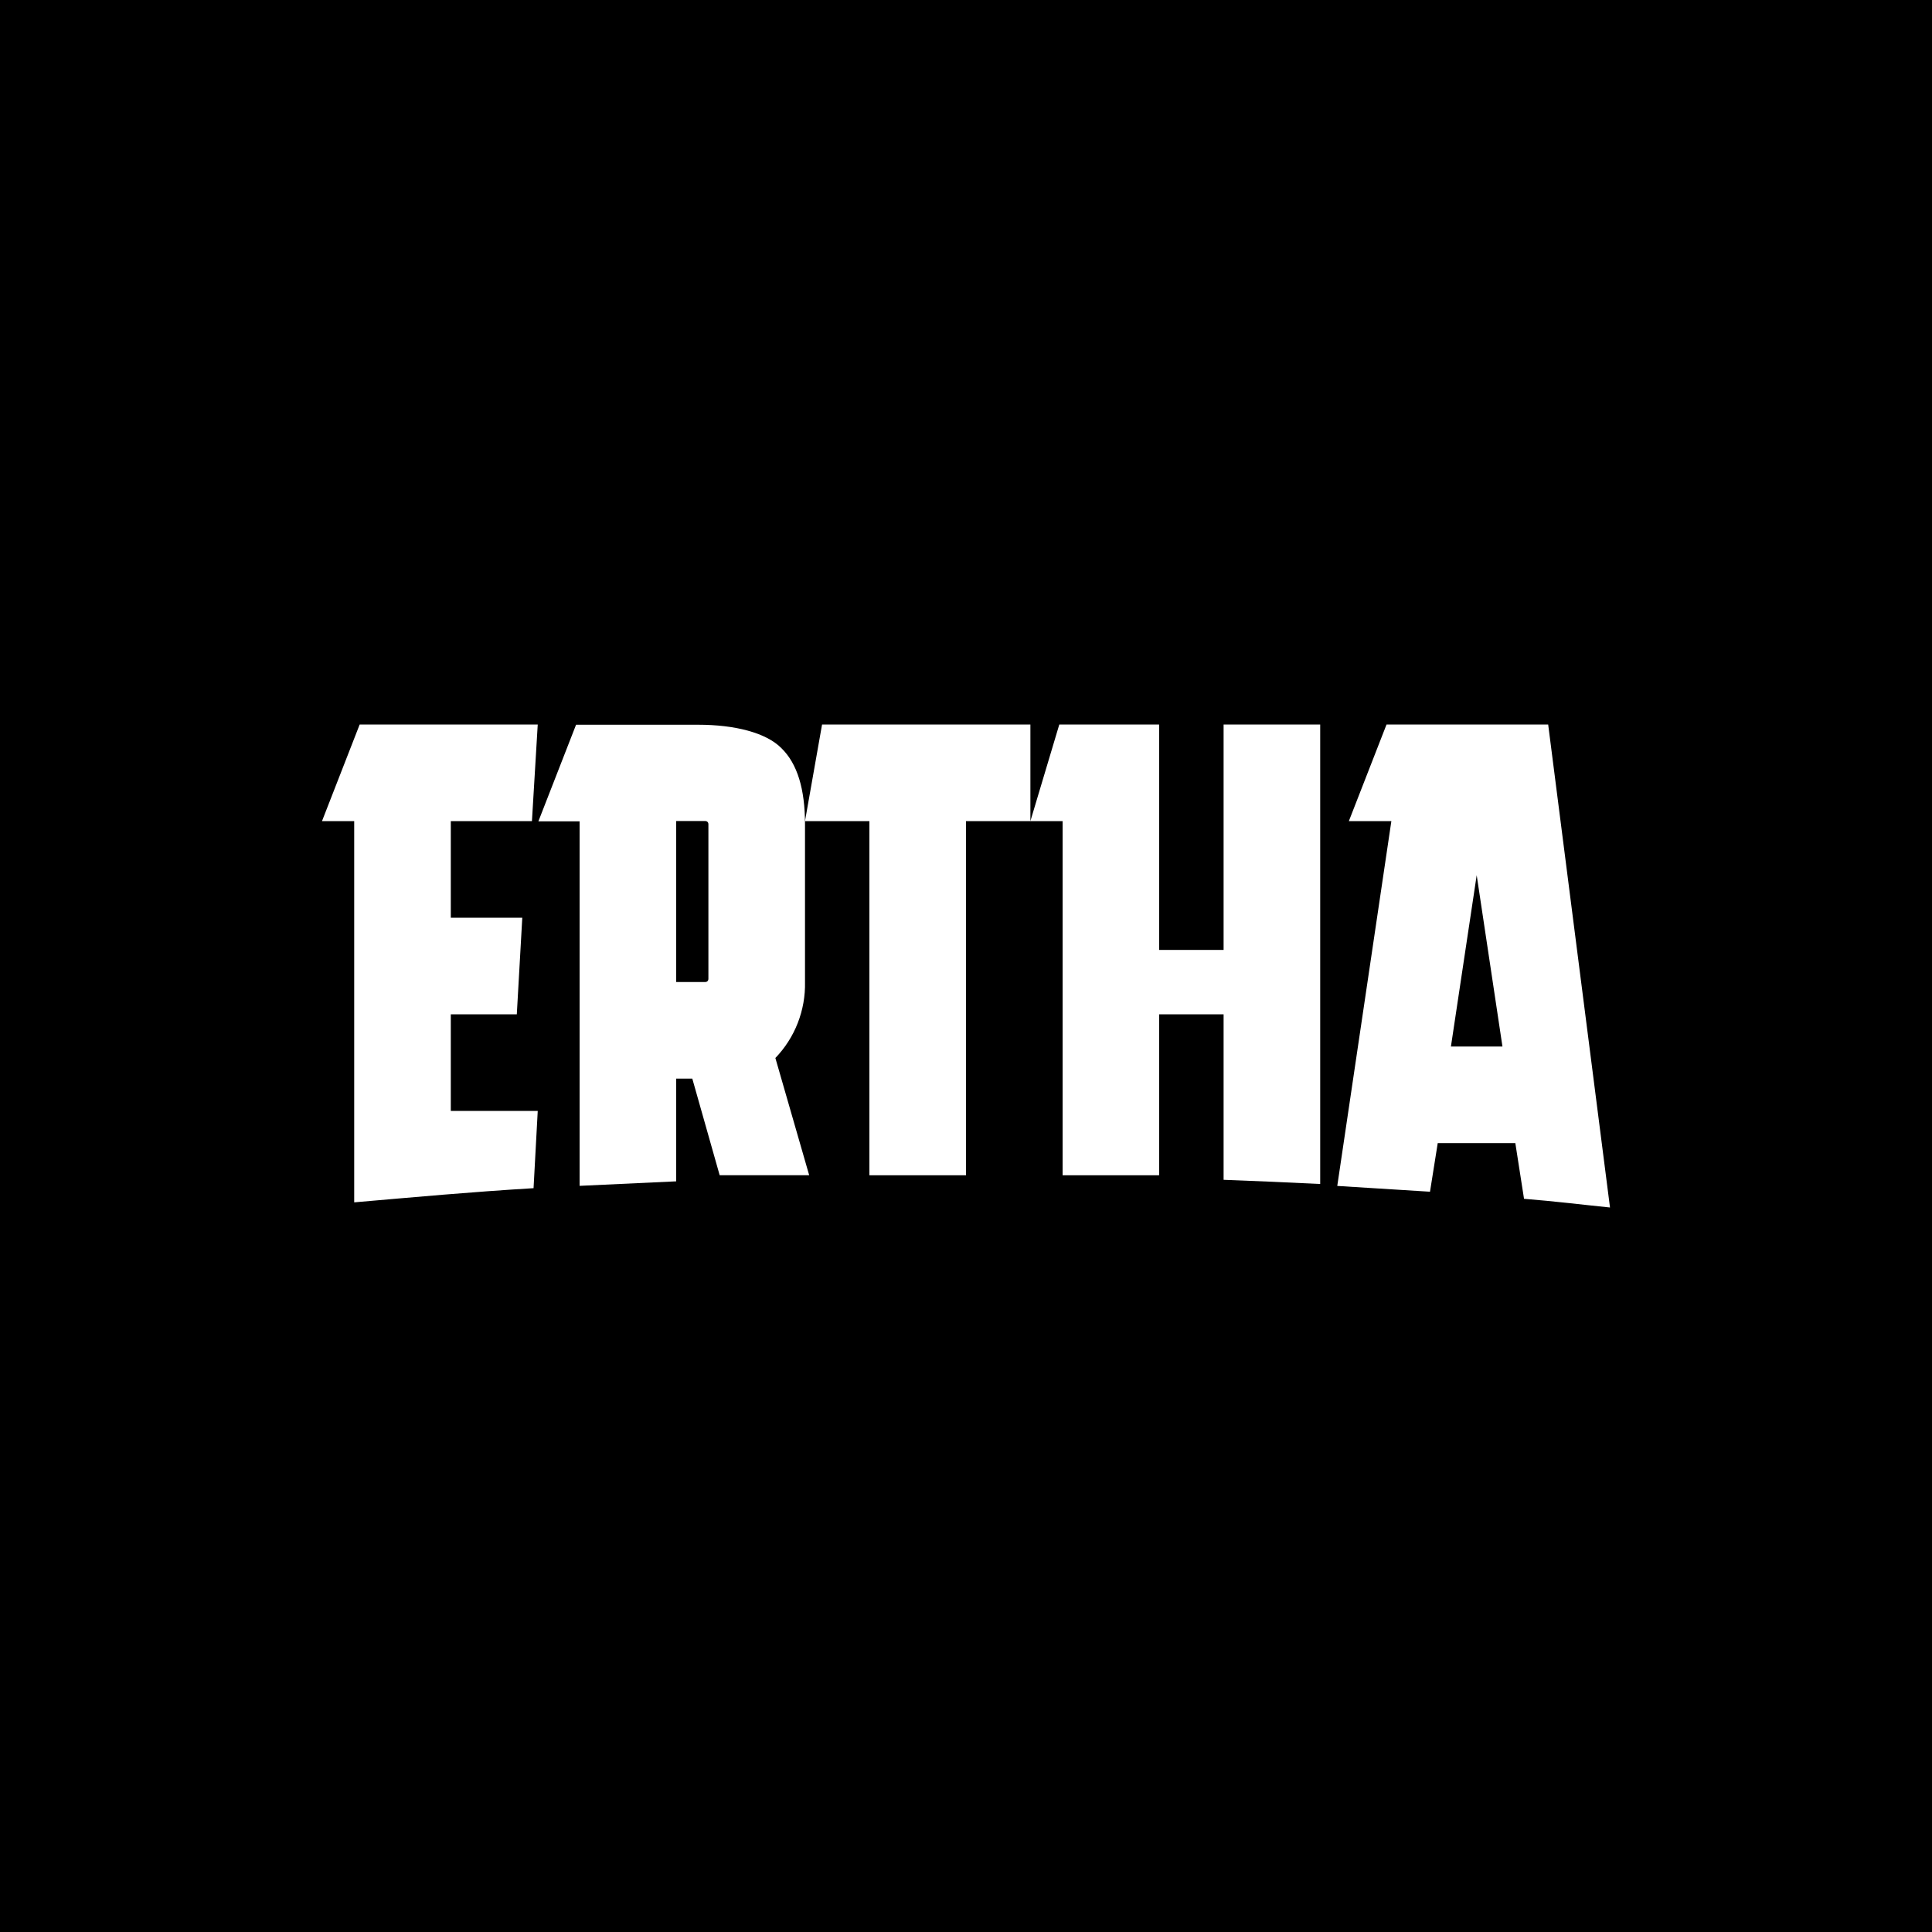 <svg width="24" height="24" viewBox="0 0 24 24" fill="none" xmlns="http://www.w3.org/2000/svg">
<rect x="0" y="0" width="24" height="24" fill="#808080" stroke="none"/>
<g clip-path="url(#clip0_328_23889)">
<path d="M24 0H0V24H24V0Z" fill="black"/>
<path d="M4.4 14.936V10.2H4L4.468 9H6.68L6.608 10.2H5.6V11.4H6.488L6.42 12.6H5.6V13.8H6.68L6.628 14.76C5.832 14.808 5.188 14.868 4.4 14.936ZM20 15L19.232 9H17.224L16.756 10.2H17.284L16.612 14.732L17.764 14.804L17.86 14.2H18.824L18.932 14.892C19.328 14.924 19.608 14.96 20 15ZM18.344 10.872L18.664 13H18.024L18.344 10.872Z" fill="white"/>
<path fill-rule="evenodd" clip-rule="evenodd" d="M10.052 14.599L9.632 13.143C9.752 13.018 9.847 12.87 9.91 12.708C9.973 12.546 10.004 12.373 10 12.199V10.239C10 9.799 9.904 9.487 9.708 9.295C9.516 9.099 9.12 9.003 8.676 9.003H7.156L6.688 10.203H7.2V14.731L8.4 14.675V13.399H8.6L8.94 14.599H10.052ZM8.756 10.199H8.4V12.199H8.76C8.784 12.199 8.8 12.183 8.8 12.159V10.239C8.8 10.215 8.784 10.199 8.76 10.199H8.756Z" fill="white"/>
<path d="M16.4 14.708V9H15.2V11.8H14.399V9H13.159L12.8 10.2V9H10.212L10 10.2H10.8V14.6H12V10.2H13.2V14.6H14.399V12.6H15.2V14.656C15.6 14.671 16 14.688 16.4 14.708Z" fill="white"/>
</g>
<defs>
<clipPath id="clip0_328_23889">
<rect width="24" height="24" fill="white"/>
</clipPath>
</defs>
</svg>
